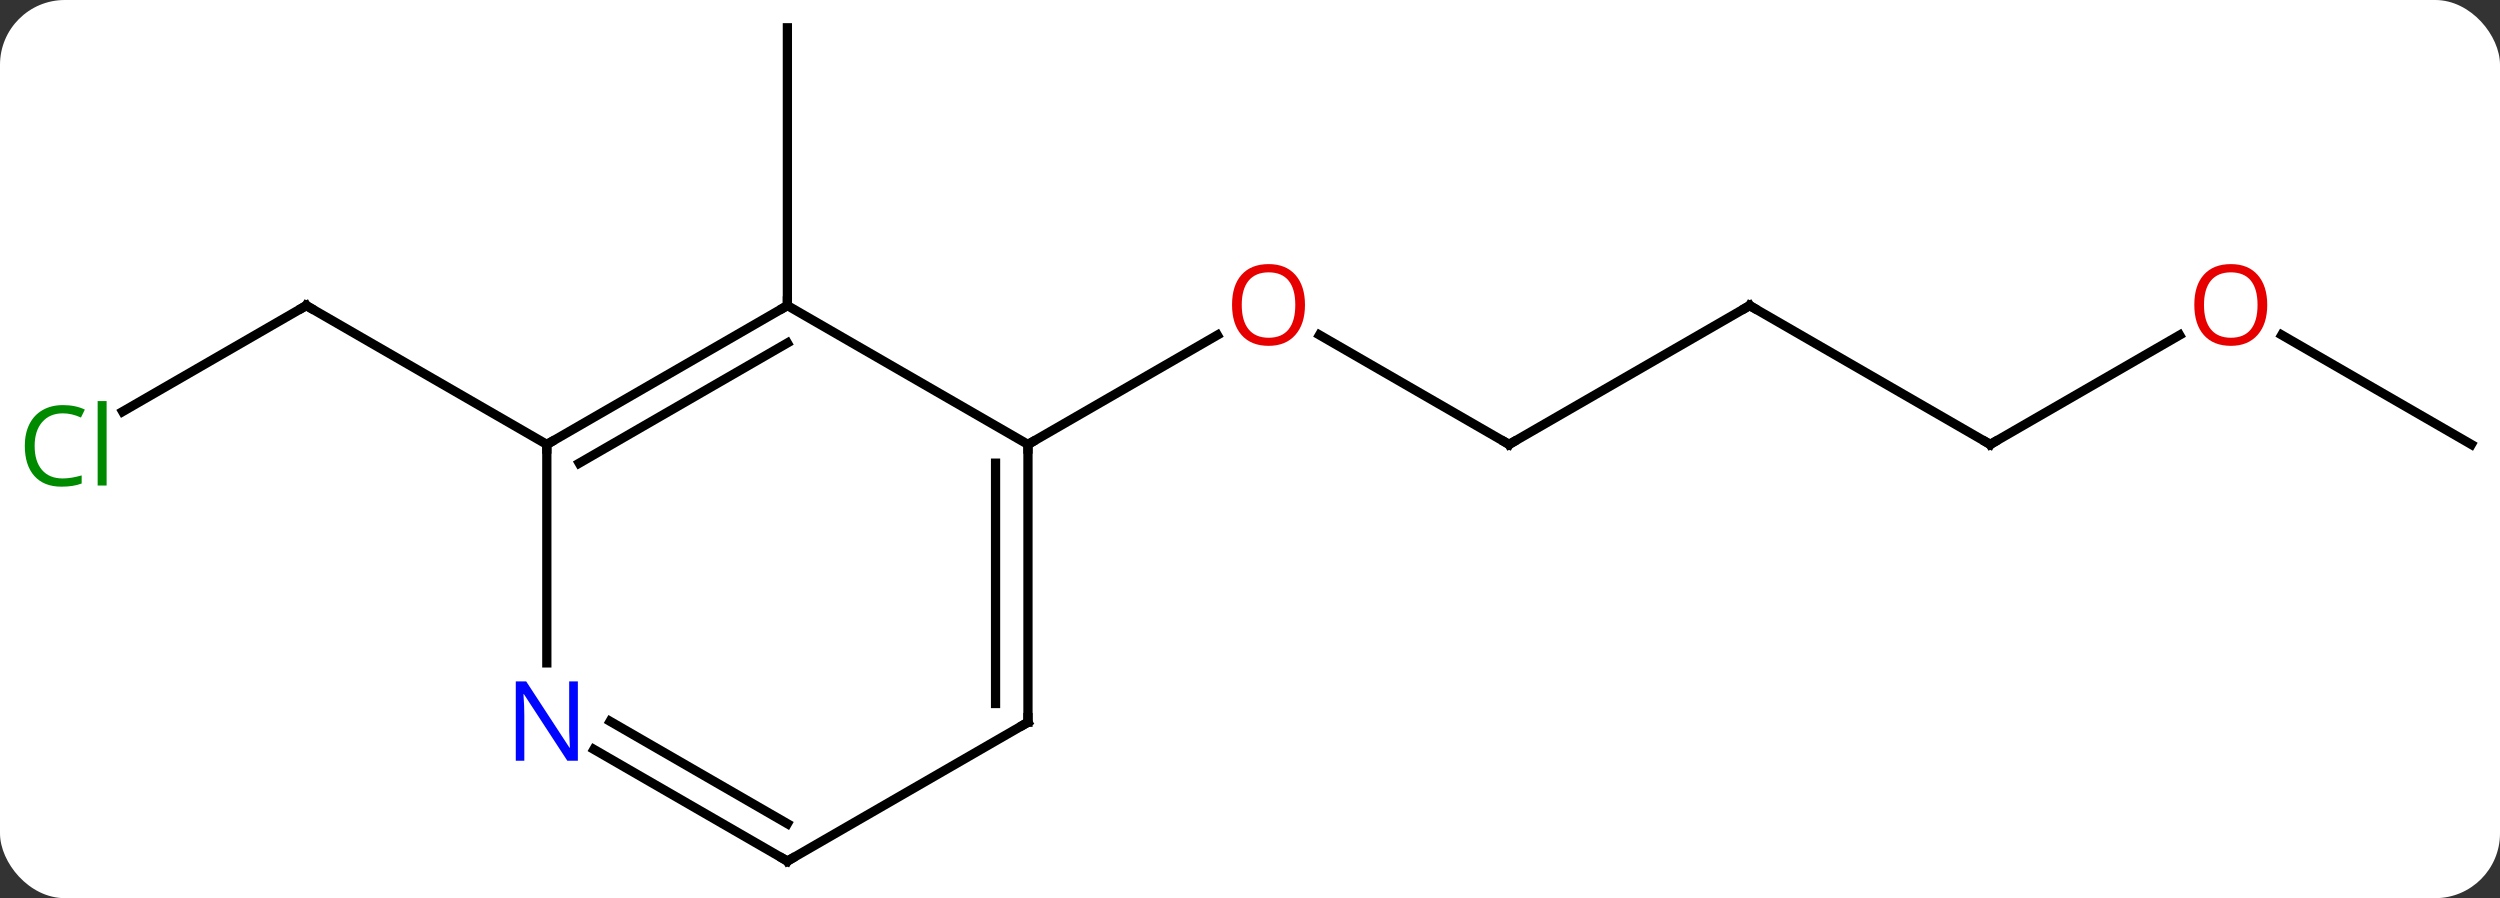 <svg width="270" viewBox="0 0 270 97" style="fill-opacity:1; color-rendering:auto; color-interpolation:auto; text-rendering:auto; stroke:black; stroke-linecap:square; stroke-miterlimit:10; shape-rendering:auto; stroke-opacity:1; fill:black; stroke-dasharray:none; font-weight:normal; stroke-width:1; font-family:'Open Sans'; font-style:normal; stroke-linejoin:miter; font-size:12; stroke-dashoffset:0; image-rendering:auto;" height="97" class="cas-substance-image" xmlns:xlink="http://www.w3.org/1999/xlink" xmlns="http://www.w3.org/2000/svg"><rect x="0" y="0" width="270" height="97" fill="#333333" stroke="none"/><svg class="cas-substance-single-component"><rect y="0" x="0" width="270" stroke="none" ry="7" rx="7" height="97" fill="white" class="cas-substance-group"/><svg y="0" x="0" width="270" viewBox="0 0 270 97" style="fill:black;" height="97" class="cas-substance-single-component-image"><svg><g><g transform="translate(137,48)" style="text-rendering:geometricPrecision; color-rendering:optimizeQuality; color-interpolation:linearRGB; stroke-linecap:butt; image-rendering:optimizeQuality;"><line y2="0" y1="-11.821" x2="25.98" x1="5.505" style="fill:none;"/><line y2="0" y1="-11.811" x2="-25.98" x1="-5.523" style="fill:none;"/><line y2="-15" y1="0" x2="51.963" x1="25.98" style="fill:none;"/><line y2="0" y1="-15" x2="77.943" x1="51.963" style="fill:none;"/><line y2="-11.811" y1="0" x2="98.4" x1="77.943" style="fill:none;"/><line y2="0" y1="-11.821" x2="129.903" x1="109.428" style="fill:none;"/><line y2="-15" y1="-45" x2="-51.963" x1="-51.963" style="fill:none;"/><line y2="-3.551" y1="-15" x2="-123.753" x1="-103.923" style="fill:none;"/><line y2="0" y1="-15" x2="-77.943" x1="-103.923" style="fill:none;"/><line y2="-15" y1="0" x2="-51.963" x1="-25.98" style="fill:none;"/><line y2="30" y1="0" x2="-25.98" x1="-25.98" style="fill:none;"/><line y2="27.979" y1="2.021" x2="-29.48" x1="-29.48" style="fill:none;"/><line y2="0" y1="-15" x2="-77.943" x1="-51.963" style="fill:none;"/><line y2="2.021" y1="-10.959" x2="-74.443" x1="-51.963" style="fill:none;"/><line y2="45" y1="30" x2="-51.963" x1="-25.98" style="fill:none;"/><line y2="23.594" y1="0" x2="-77.943" x1="-77.943" style="fill:none;"/><line y2="32.935" y1="45" x2="-72.859" x1="-51.963" style="fill:none;"/><line y2="29.904" y1="40.959" x2="-71.109" x1="-51.963" style="fill:none;"/></g><g transform="translate(137,48)" style="fill:rgb(230,0,0); text-rendering:geometricPrecision; color-rendering:optimizeQuality; image-rendering:optimizeQuality; font-family:'Open Sans'; stroke:rgb(230,0,0); color-interpolation:linearRGB;"><path style="stroke:none;" d="M3.938 -15.07 Q3.938 -13.008 2.898 -11.828 Q1.859 -10.648 0.016 -10.648 Q-1.875 -10.648 -2.906 -11.812 Q-3.938 -12.977 -3.938 -15.086 Q-3.938 -17.18 -2.906 -18.328 Q-1.875 -19.477 0.016 -19.477 Q1.875 -19.477 2.906 -18.305 Q3.938 -17.133 3.938 -15.07 ZM-2.891 -15.07 Q-2.891 -13.336 -2.148 -12.43 Q-1.406 -11.523 0.016 -11.523 Q1.438 -11.523 2.164 -12.422 Q2.891 -13.32 2.891 -15.07 Q2.891 -16.805 2.164 -17.695 Q1.438 -18.586 0.016 -18.586 Q-1.406 -18.586 -2.148 -17.688 Q-2.891 -16.789 -2.891 -15.07 Z"/></g><g transform="translate(137,48)" style="stroke-linecap:butt; text-rendering:geometricPrecision; color-rendering:optimizeQuality; image-rendering:optimizeQuality; font-family:'Open Sans'; color-interpolation:linearRGB; stroke-miterlimit:5;"><path style="fill:none;" d="M25.547 -0.25 L25.98 0 L26.413 -0.25"/><path style="fill:none;" d="M51.53 -14.75 L51.963 -15 L52.396 -14.75"/><path style="fill:none;" d="M77.51 -0.25 L77.943 0 L78.376 -0.25"/><path style="fill:rgb(230,0,0); stroke:none;" d="M107.861 -15.07 Q107.861 -13.008 106.821 -11.828 Q105.782 -10.648 103.939 -10.648 Q102.048 -10.648 101.017 -11.812 Q99.986 -12.977 99.986 -15.086 Q99.986 -17.18 101.017 -18.328 Q102.048 -19.477 103.939 -19.477 Q105.798 -19.477 106.829 -18.305 Q107.861 -17.133 107.861 -15.07 ZM101.032 -15.07 Q101.032 -13.336 101.775 -12.43 Q102.517 -11.523 103.939 -11.523 Q105.361 -11.523 106.087 -12.422 Q106.814 -13.32 106.814 -15.07 Q106.814 -16.805 106.087 -17.695 Q105.361 -18.586 103.939 -18.586 Q102.517 -18.586 101.775 -17.688 Q101.032 -16.789 101.032 -15.07 Z"/><path style="fill:none;" d="M-104.356 -14.75 L-103.923 -15 L-103.49 -14.75"/><path style="fill:rgb(0,138,0); stroke:none;" d="M-130.212 -3.359 Q-131.618 -3.359 -132.438 -2.422 Q-133.258 -1.484 -133.258 0.156 Q-133.258 1.828 -132.469 2.75 Q-131.68 3.672 -130.227 3.672 Q-129.321 3.672 -128.18 3.344 L-128.18 4.219 Q-129.071 4.562 -130.368 4.562 Q-132.258 4.562 -133.29 3.406 Q-134.321 2.25 -134.321 0.141 Q-134.321 -1.188 -133.829 -2.18 Q-133.337 -3.172 -132.399 -3.711 Q-131.462 -4.25 -130.196 -4.25 Q-128.852 -4.25 -127.837 -3.766 L-128.258 -2.906 Q-129.243 -3.359 -130.212 -3.359 ZM-125.485 4.438 L-126.454 4.438 L-126.454 -4.688 L-125.485 -4.688 L-125.485 4.438 Z"/><path style="fill:none;" d="M-25.98 0.5 L-25.98 0 L-25.547 -0.25"/><path style="fill:none;" d="M-52.396 -14.75 L-51.963 -15 L-51.963 -15.5"/><path style="fill:none;" d="M-25.98 29.5 L-25.98 30 L-26.413 30.25"/><path style="fill:none;" d="M-77.51 -0.25 L-77.943 0 L-77.943 0.5"/><path style="fill:none;" d="M-51.53 44.75 L-51.963 45 L-52.396 44.75"/><path style="fill:rgb(0,5,255); stroke:none;" d="M-74.591 34.156 L-75.732 34.156 L-80.42 26.969 L-80.466 26.969 Q-80.373 28.234 -80.373 29.281 L-80.373 34.156 L-81.295 34.156 L-81.295 25.594 L-80.17 25.594 L-75.498 32.75 L-75.451 32.75 Q-75.451 32.594 -75.498 31.734 Q-75.545 30.875 -75.529 30.5 L-75.529 25.594 L-74.591 25.594 L-74.591 34.156 Z"/></g></g></svg></svg></svg></svg>